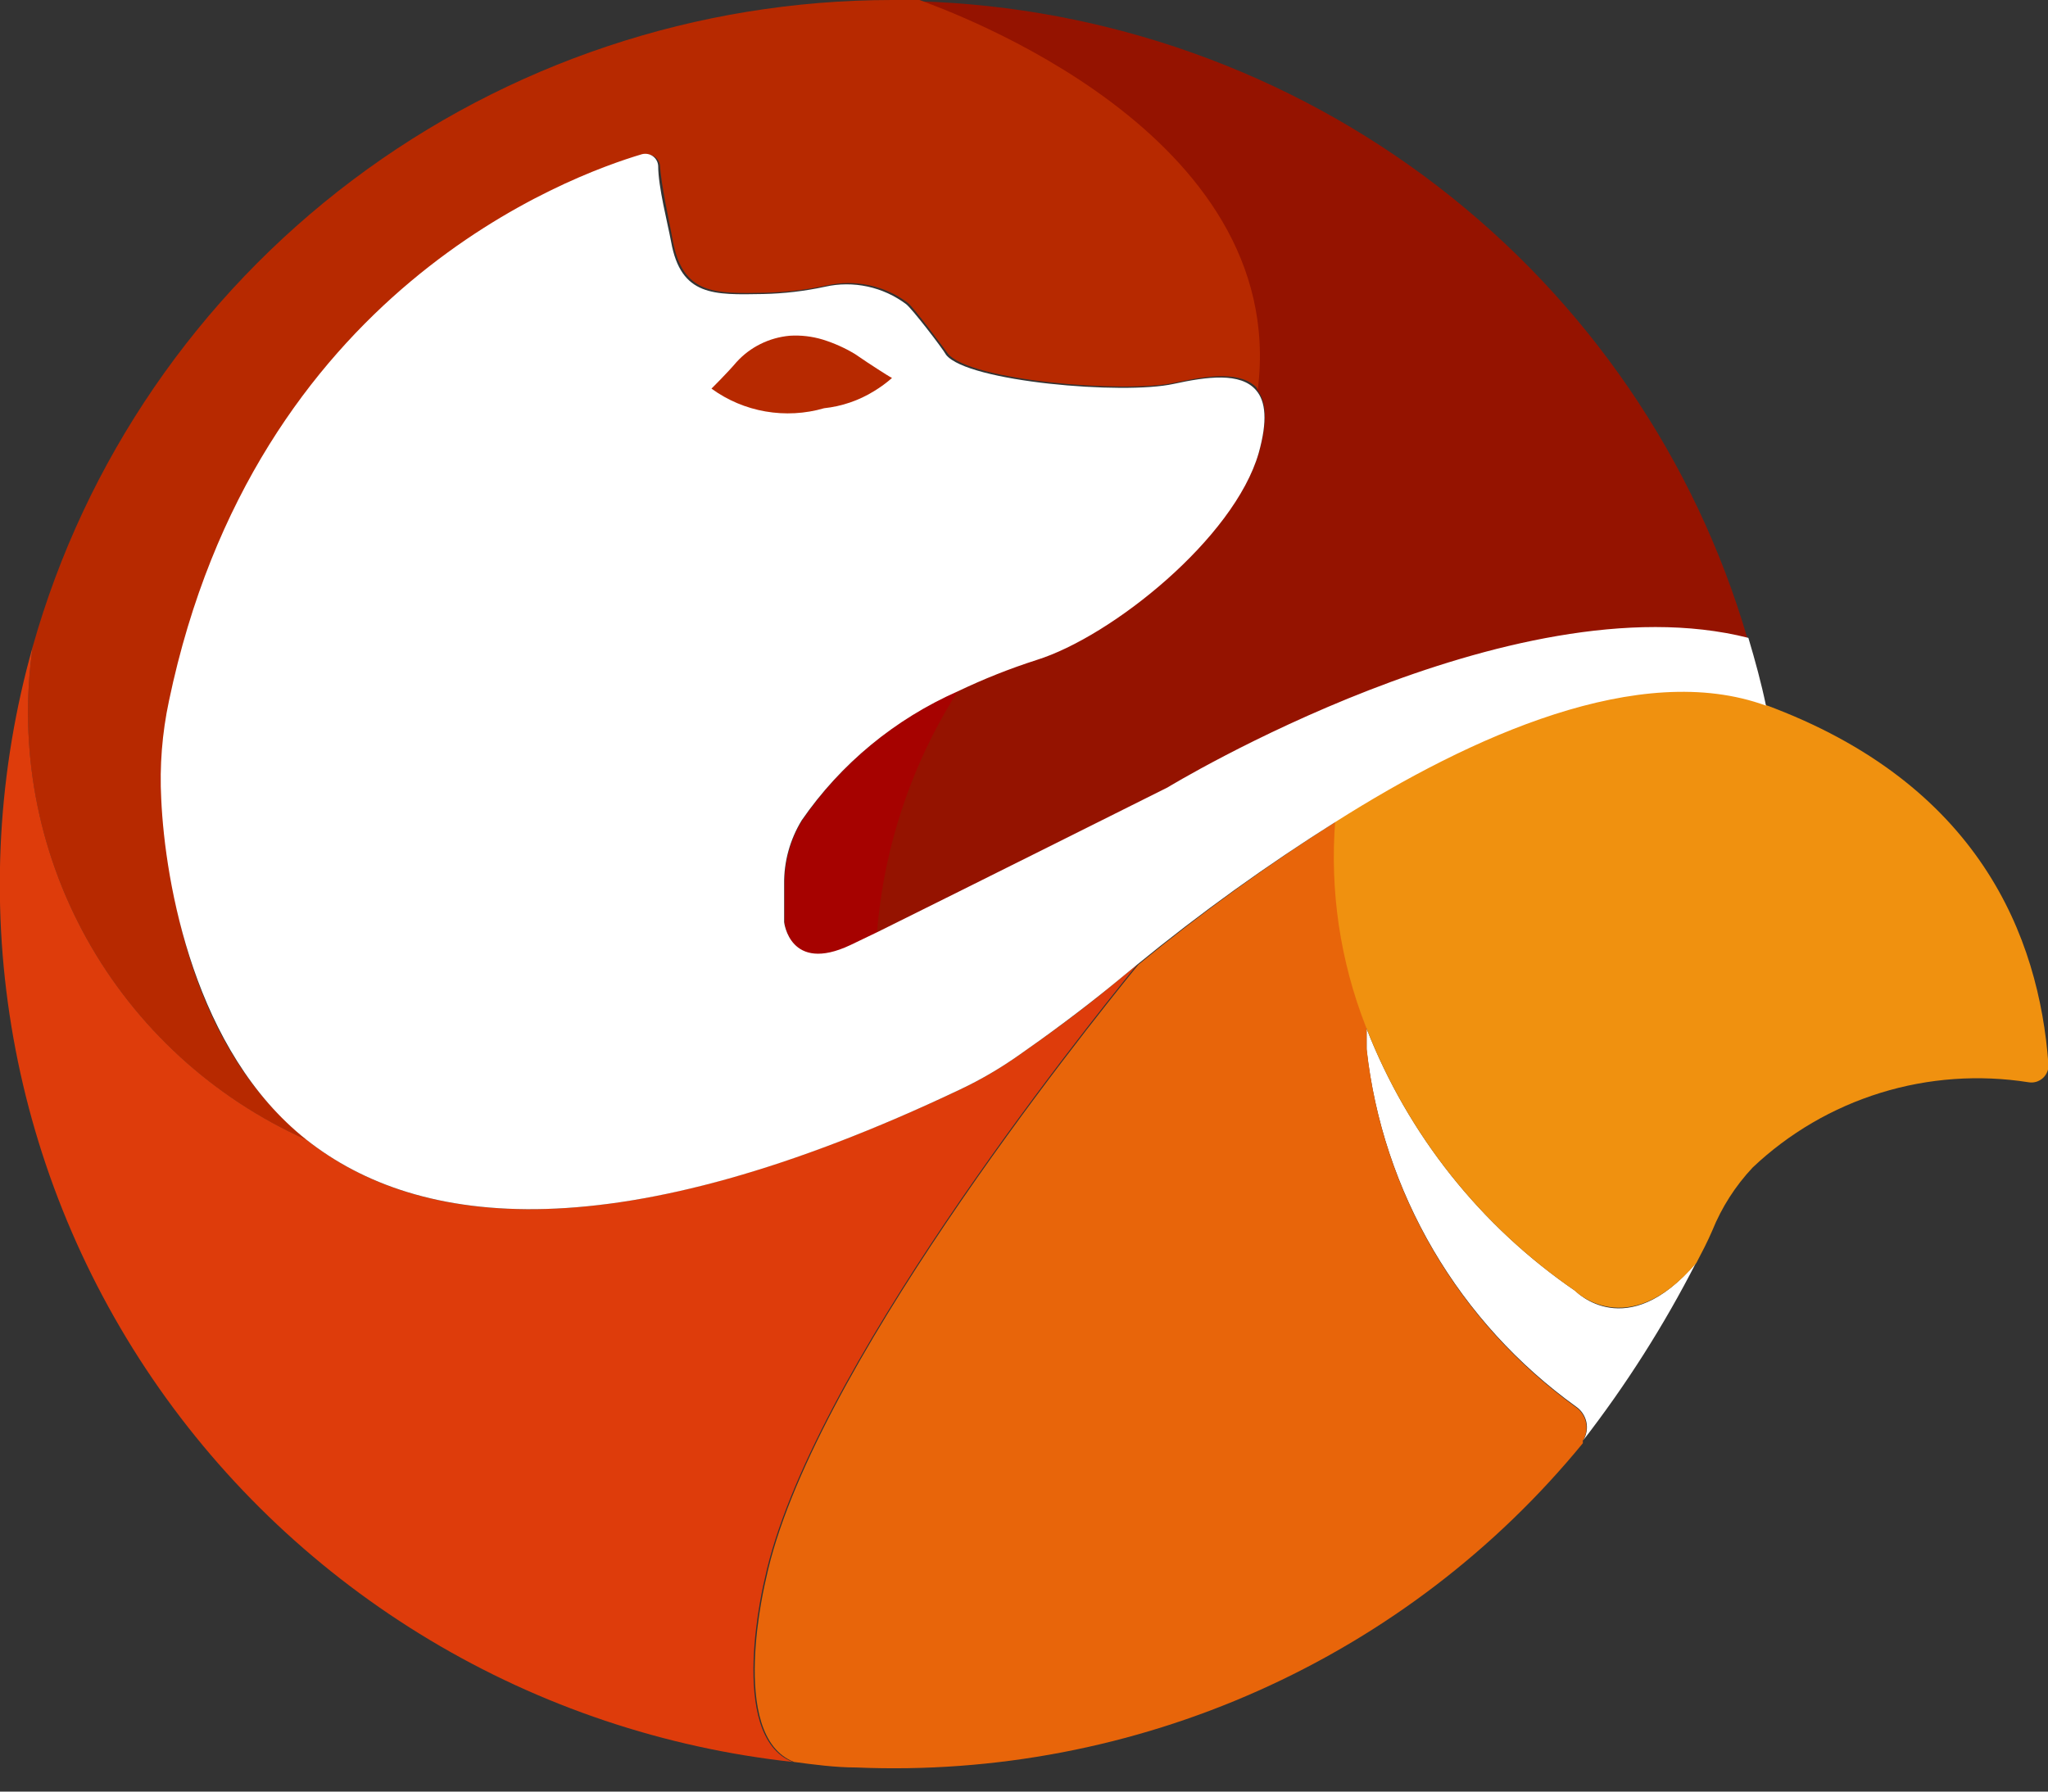 <svg
    width="40"
    height="35"
    viewBox="0 0 40 35"
    fill="none"
    xmlns="http://www.w3.org/2000/svg"
>
    <rect x="0" y="0" width="40" height="35" fill="#333333" stroke="none"/>
    <g clipPath="url(#clip0_22_93)">
        <path
            d="M18.749 13.477C17.835 14.906 17.288 16.535 17.154 18.222L16.616 18.48C15.432 19.038 15.323 18.03 15.323 18.03V17.273C15.318 16.833 15.437 16.4 15.668 16.024C16.434 14.906 17.502 14.023 18.749 13.477Z"
            fill="#A60200"
        />
        <path
            d="M34.131 12.478C29.53 11.304 22.788 15.4 22.788 15.4C22.788 15.4 18.841 17.398 17.128 18.222C17.263 16.535 17.81 14.906 18.724 13.477C19.219 13.24 19.729 13.037 20.252 12.869C21.721 12.411 24.114 10.489 24.593 8.824C24.769 8.191 24.727 7.816 24.542 7.6C25.155 2.605 18.506 0.216 17.934 0.025C21.616 0.135 25.167 1.4 28.078 3.637C30.988 5.875 33.108 8.97 34.131 12.478Z"
            fill="#951300"
        />
        <path
            d="M33.123 24.673C32.499 25.892 31.763 27.051 30.924 28.136C30.989 28.029 31.01 27.901 30.984 27.779C30.957 27.657 30.885 27.549 30.781 27.478C29.648 26.662 28.7 25.621 27.996 24.422C27.292 23.222 26.848 21.89 26.692 20.511C26.692 20.319 26.692 20.17 26.692 20.095C27.502 22.171 28.924 23.958 30.772 25.222C30.772 25.222 31.772 26.271 33.123 24.673Z"
            fill="white"
        />
        <path
            d="M30.915 28.144V28.194C29.212 30.274 27.042 31.929 24.578 33.029C22.114 34.129 19.425 34.643 16.725 34.529C16.314 34.529 15.886 34.471 15.508 34.421C14.198 33.913 14.962 30.841 14.962 30.841C15.802 26.87 21.108 20.228 22.233 18.846C23.462 17.836 24.751 16.902 26.096 16.049C25.988 17.417 26.192 18.791 26.692 20.07C26.692 20.145 26.692 20.294 26.692 20.486C26.842 21.87 27.283 23.208 27.986 24.414C28.689 25.619 29.638 26.666 30.772 27.486C30.876 27.558 30.949 27.665 30.975 27.787C31.002 27.91 30.98 28.037 30.915 28.144Z"
            fill="#E8650A"
        />
        <path
            d="M24.568 7.6C24.265 7.242 23.602 7.334 22.956 7.475C21.973 7.692 18.934 7.434 18.514 6.909C18.422 6.784 17.842 6.002 17.733 5.919C17.51 5.75 17.252 5.632 16.978 5.573C16.704 5.514 16.42 5.515 16.146 5.577C15.748 5.663 15.344 5.71 14.937 5.719C13.98 5.735 13.333 5.769 13.14 4.695C13.073 4.329 12.914 3.629 12.888 3.213C12.881 3.18 12.866 3.148 12.845 3.121C12.825 3.093 12.799 3.07 12.769 3.053C12.739 3.036 12.706 3.025 12.671 3.021C12.637 3.017 12.602 3.02 12.569 3.03C11.133 3.446 5.013 5.677 3.333 13.71C3.199 14.339 3.149 14.982 3.182 15.624C3.258 17.289 3.72 20.494 6.02 22.284C4.188 21.474 2.671 20.094 1.7 18.353C0.729 16.612 0.356 14.606 0.638 12.636C1.661 9.002 3.855 5.8 6.886 3.518C9.916 1.237 13.617 0.001 17.422 0C17.607 0 17.783 0 17.96 0C18.531 0.216 25.18 2.58 24.568 7.6Z"
            fill="#B72900"
        />
        <path
            d="M40.008 20.785C40.013 20.836 40.006 20.887 39.987 20.934C39.969 20.981 39.94 21.023 39.903 21.058C39.866 21.092 39.821 21.118 39.773 21.133C39.724 21.148 39.672 21.151 39.622 21.143C38.655 20.99 37.665 21.06 36.73 21.349C35.795 21.638 34.94 22.137 34.232 22.808C33.894 23.167 33.627 23.585 33.443 24.04C33.35 24.257 33.241 24.465 33.132 24.673C31.78 26.255 30.747 25.206 30.747 25.206C28.898 23.933 27.479 22.137 26.675 20.053C26.175 18.774 25.971 17.4 26.079 16.032C28.732 14.368 32.04 12.869 34.475 13.768C38.657 15.308 39.824 18.297 40.008 20.785Z"
            fill="#F0910F"
        />
        <path
            d="M15.483 34.421C12.976 34.146 10.558 33.334 8.399 32.041C6.24 30.748 4.39 29.005 2.978 26.933C1.566 24.86 0.625 22.508 0.221 20.04C-0.183 17.571 -0.041 15.045 0.638 12.636C0.358 14.599 0.728 16.599 1.692 18.336C2.657 20.073 4.164 21.452 5.987 22.267C8.17 23.99 12.007 24.473 18.749 21.285C19.157 21.092 19.548 20.863 19.916 20.602C20.395 20.269 21.091 19.77 21.763 19.212L22.208 18.846C21.083 20.228 15.785 26.87 14.937 30.841C14.937 30.841 14.173 33.913 15.483 34.421Z"
            fill="#DE3C0B"
        />
        <path
            d="M34.492 13.785C32.032 12.886 28.724 14.384 26.096 16.049C24.743 16.901 23.444 17.835 22.208 18.846L21.763 19.212C21.091 19.762 20.395 20.269 19.916 20.602C19.548 20.863 19.157 21.092 18.749 21.285C12.032 24.473 8.17 23.99 5.987 22.267C3.804 20.544 3.224 17.273 3.149 15.608C3.115 14.966 3.166 14.322 3.3 13.693C4.979 5.66 11.133 3.43 12.536 3.013C12.572 3.003 12.61 3.002 12.647 3.008C12.684 3.014 12.719 3.029 12.749 3.05C12.78 3.072 12.805 3.1 12.823 3.132C12.842 3.165 12.852 3.201 12.855 3.238C12.855 3.654 13.039 4.354 13.107 4.72C13.3 5.794 13.946 5.76 14.903 5.744C15.31 5.735 15.715 5.688 16.113 5.602C16.386 5.54 16.67 5.539 16.944 5.598C17.218 5.657 17.476 5.775 17.699 5.943C17.809 6.027 18.388 6.776 18.48 6.934C18.9 7.458 21.939 7.717 22.922 7.5C23.568 7.359 24.232 7.267 24.534 7.625C24.719 7.841 24.761 8.216 24.584 8.849C24.106 10.514 21.713 12.436 20.244 12.894C19.721 13.062 19.21 13.265 18.715 13.502C17.48 14.046 16.422 14.919 15.659 16.024C15.429 16.4 15.309 16.833 15.315 17.273V18.014C15.315 18.014 15.424 19.021 16.608 18.463L17.145 18.205C18.825 17.373 22.804 15.383 22.804 15.383C22.804 15.383 29.521 11.288 34.148 12.461C34.282 12.911 34.4 13.344 34.492 13.785Z"
            fill="white"
        />
        <path
            d="M17.422 7.384C17.313 7.48 17.195 7.566 17.07 7.642C16.775 7.824 16.442 7.938 16.096 7.975C15.724 8.083 15.332 8.104 14.951 8.038C14.569 7.972 14.208 7.819 13.896 7.592C13.896 7.592 14.207 7.284 14.383 7.076C14.651 6.779 15.024 6.595 15.424 6.559C15.642 6.545 15.861 6.571 16.07 6.634C16.291 6.703 16.503 6.798 16.7 6.917L16.935 7.076C16.935 7.076 17.338 7.342 17.422 7.384Z"
            fill="#B72900"
        />
    </g>
    <defs>
        <clipPath id="clip0_22_93">
            <rect width="40" height="34.545" fill="white" />
        </clipPath>
    </defs>
</svg>
